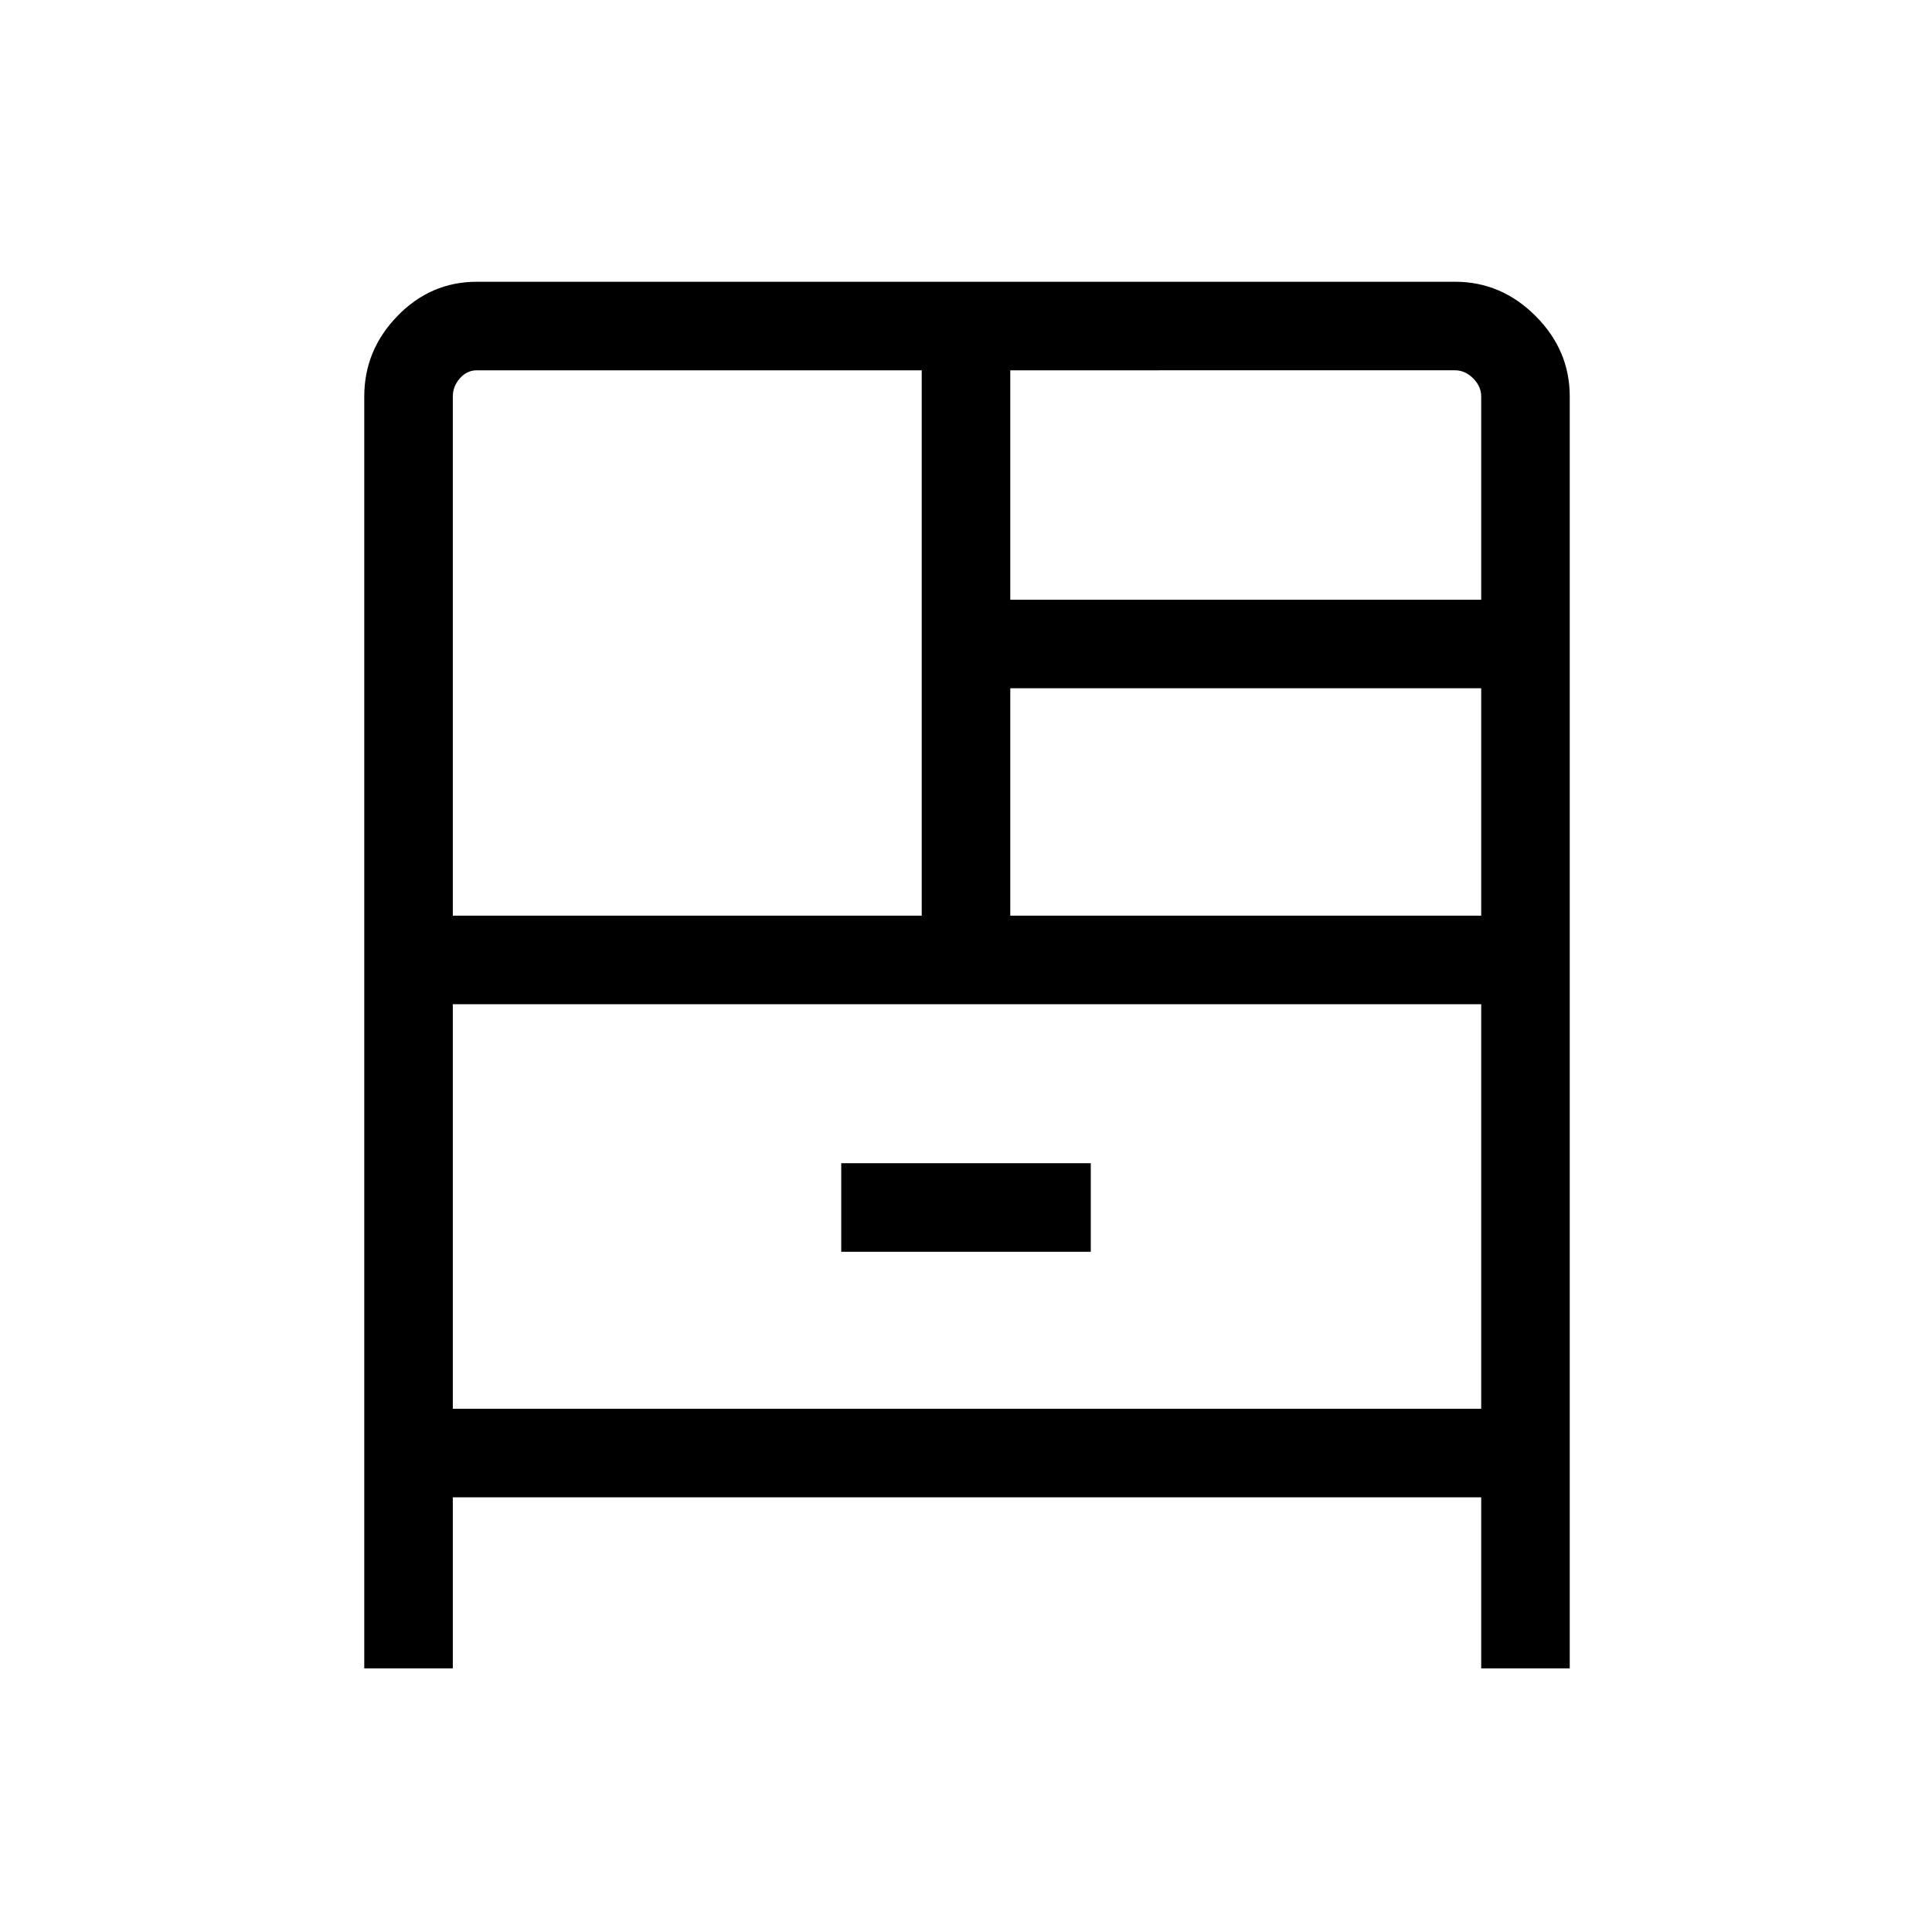 <svg xmlns="http://www.w3.org/2000/svg" height="48" width="48"><path d="M9.05 41.45V9.85q0-1.15.825-2Q10.7 7 11.85 7h24.3q1.15 0 2 .85.85.85.85 2v31.6h-2.2V37.2H11.25v4.25Zm2.2-18.7H22.9V9.2H11.85q-.25 0-.425.2t-.175.45ZM25.1 14.9h11.7V9.85q0-.25-.2-.45t-.45-.2H25.1Zm0 7.85h11.7V17.1H25.1Zm-4.2 8.35h6.2v-2.2h-6.2Zm-9.65-6.15V35H36.8V24.95Zm0 10.05V24.95 35Z"/></svg>